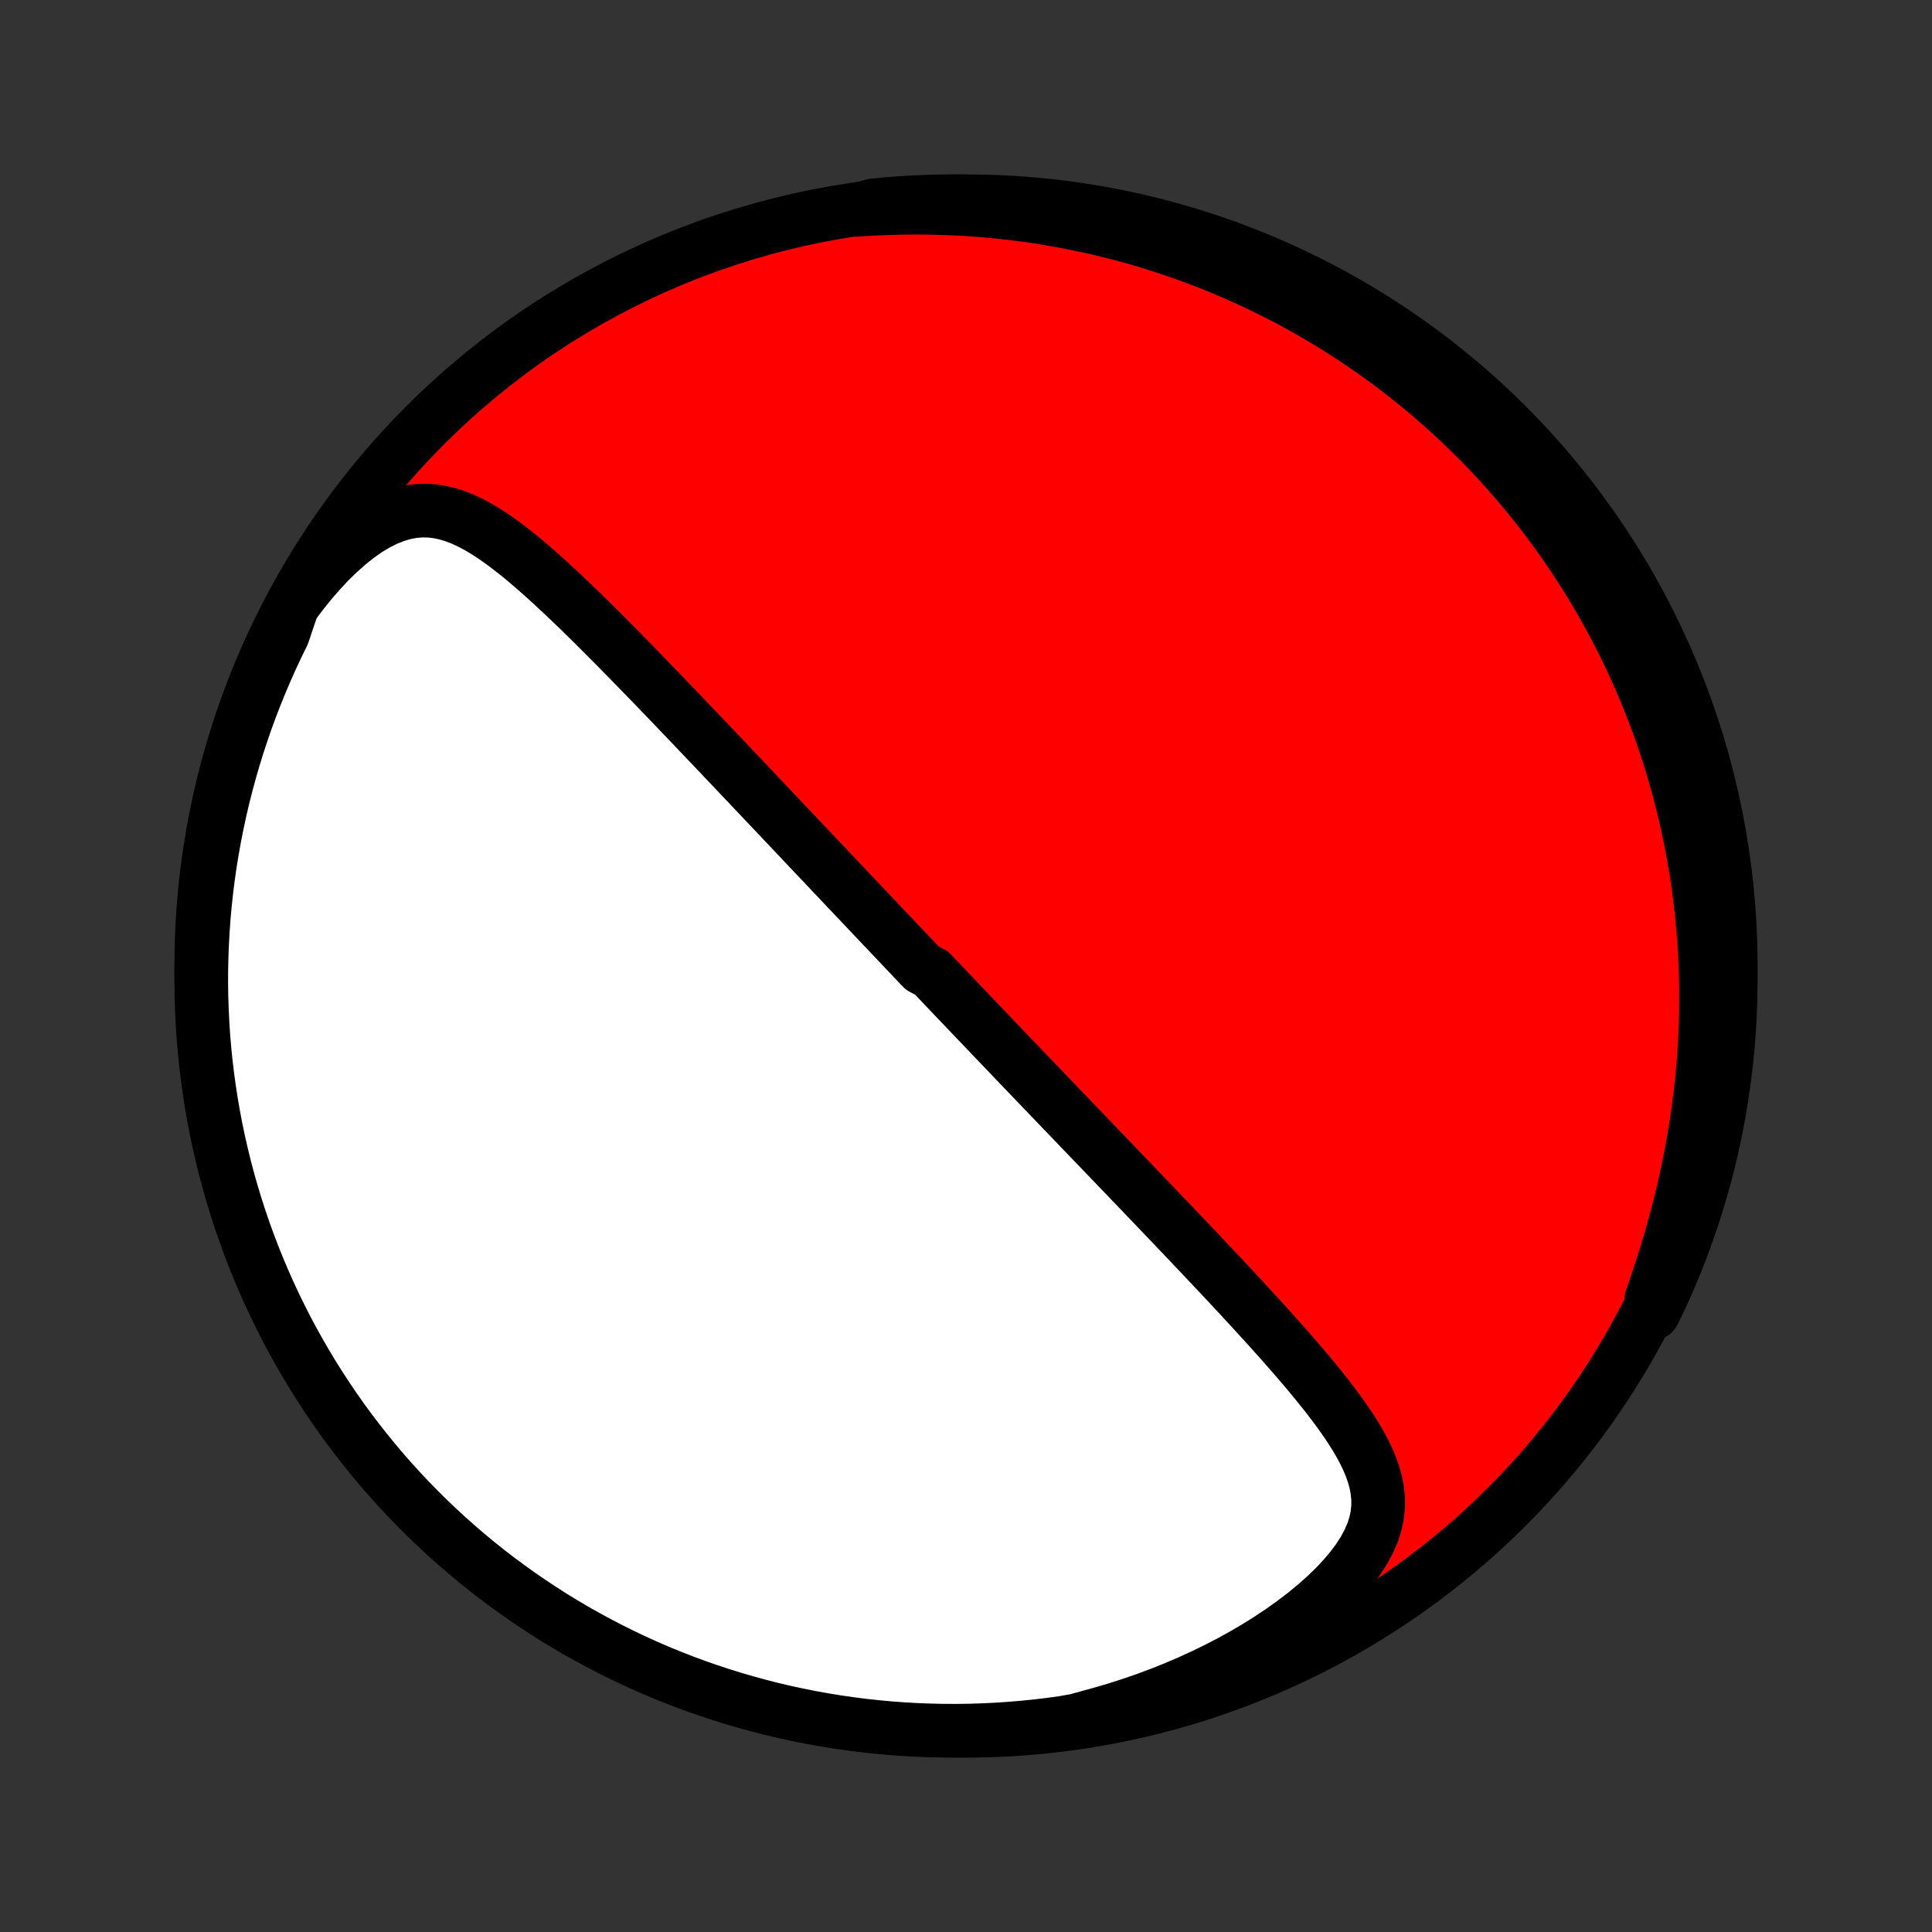 <?xml version="1.0" encoding="utf-8" standalone="no"?>
<!DOCTYPE svg PUBLIC "-//W3C//DTD SVG 1.1//EN"
  "http://www.w3.org/Graphics/SVG/1.1/DTD/svg11.dtd">
<!-- Created with matplotlib (http://matplotlib.org/) -->
<svg height="72pt" version="1.1" viewBox="0 0 72 72" width="72pt" xmlns="http://www.w3.org/2000/svg" xmlns:xlink="http://www.w3.org/1999/xlink">
 <rect x="0" y="0" width="72" height="72" fill="#333333" stroke="none"/>
 <defs>
  <style type="text/css">
*{stroke-linecap:butt;stroke-linejoin:round;}
  </style>
 </defs>
 <g id="figure_1">
  <g id="patch_1">
   <path d="
M0 72
L72 72
L72 0
L0 0
z
" style="fill:none;"/>
  </g>
  <g id="axes_1">
   <g id="PatchCollection_1">
    <defs>
     <path d="
M36 -7.5
C43.558 -7.5 50.808 -10.503 56.153 -15.848
C61.497 -21.192 64.5 -28.442 64.5 -36
C64.5 -43.558 61.497 -50.808 56.153 -56.153
C50.808 -61.497 43.558 -64.5 36 -64.5
C28.442 -64.5 21.192 -61.497 15.848 -56.153
C10.503 -50.808 7.5 -43.558 7.5 -36
C7.5 -28.442 10.503 -21.192 15.848 -15.848
C21.192 -10.503 28.442 -7.5 36 -7.5
z
" id="C0_0_a811fe30f3"/>
     <path d="
M10.901 -49.428
L11.23 -49.868
L11.566 -50.287
L11.91 -50.685
L12.259 -51.059
L12.613 -51.405
L12.969 -51.722
L13.325 -52.006
L13.681 -52.257
L14.034 -52.47
L14.383 -52.647
L14.727 -52.784
L15.064 -52.884
L15.395 -52.946
L15.717 -52.973
L16.033 -52.966
L16.342 -52.928
L16.644 -52.862
L16.94 -52.771
L17.231 -52.658
L17.517 -52.526
L17.799 -52.376
L18.077 -52.212
L18.351 -52.035
L18.623 -51.846
L18.892 -51.649
L19.158 -51.443
L19.423 -51.23
L19.685 -51.011
L19.946 -50.786
L20.204 -50.558
L20.461 -50.326
L20.716 -50.091
L20.97 -49.854
L21.222 -49.615
L21.473 -49.375
L21.721 -49.133
L21.968 -48.891
L22.214 -48.648
L22.457 -48.405
L22.699 -48.162
L22.94 -47.919
L23.178 -47.677
L23.415 -47.436
L23.65 -47.195
L23.884 -46.955
L24.115 -46.717
L24.345 -46.479
L24.573 -46.243
L24.799 -46.008
L25.024 -45.774
L25.246 -45.542
L25.467 -45.311
L25.686 -45.082
L25.904 -44.854
L26.119 -44.628
L26.334 -44.403
L26.546 -44.18
L26.756 -43.958
L26.965 -43.738
L27.172 -43.52
L27.378 -43.303
L27.582 -43.088
L27.785 -42.874
L27.986 -42.662
L28.186 -42.451
L28.384 -42.242
L28.58 -42.034
L28.776 -41.828
L28.97 -41.623
L29.163 -41.419
L29.354 -41.217
L29.544 -41.016
L29.733 -40.816
L29.921 -40.617
L30.108 -40.42
L30.294 -40.223
L30.479 -40.028
L30.663 -39.834
L30.845 -39.641
L31.027 -39.448
L31.209 -39.257
L31.389 -39.067
L31.568 -38.877
L31.747 -38.688
L31.925 -38.5
L32.103 -38.313
L32.28 -38.126
L32.456 -37.94
L32.632 -37.754
L32.807 -37.569
L32.982 -37.385
L33.157 -37.201
L33.331 -37.017
L33.505 -36.834
L33.678 -36.651
L33.852 -36.468
L34.025 -36.285
L34.198 -36.103
L34.371 -35.921
L34.717 -35.739
L34.89 -35.557
L35.063 -35.374
L35.236 -35.192
L35.41 -35.01
L35.583 -34.828
L35.757 -34.645
L35.931 -34.463
L36.105 -34.28
L36.28 -34.096
L36.455 -33.913
L36.631 -33.729
L36.807 -33.544
L36.984 -33.359
L37.161 -33.174
L37.339 -32.988
L37.518 -32.801
L37.697 -32.614
L37.877 -32.425
L38.058 -32.237
L38.239 -32.047
L38.422 -31.857
L38.605 -31.665
L38.79 -31.473
L38.975 -31.28
L39.161 -31.085
L39.349 -30.89
L39.537 -30.693
L39.727 -30.496
L39.918 -30.297
L40.11 -30.097
L40.303 -29.895
L40.498 -29.693
L40.694 -29.488
L40.892 -29.283
L41.09 -29.076
L41.291 -28.868
L41.492 -28.658
L41.695 -28.446
L41.9 -28.233
L42.106 -28.018
L42.313 -27.802
L42.523 -27.583
L42.733 -27.363
L42.946 -27.142
L43.159 -26.918
L43.375 -26.693
L43.592 -26.466
L43.81 -26.237
L44.03 -26.006
L44.252 -25.773
L44.474 -25.538
L44.699 -25.302
L44.924 -25.063
L45.151 -24.823
L45.38 -24.58
L45.609 -24.336
L45.839 -24.09
L46.071 -23.841
L46.303 -23.591
L46.535 -23.339
L46.769 -23.085
L47.002 -22.83
L47.236 -22.573
L47.47 -22.313
L47.703 -22.052
L47.935 -21.79
L48.167 -21.525
L48.397 -21.259
L48.625 -20.992
L48.851 -20.723
L49.074 -20.452
L49.293 -20.18
L49.509 -19.906
L49.719 -19.63
L49.924 -19.353
L50.121 -19.074
L50.311 -18.794
L50.491 -18.511
L50.66 -18.227
L50.816 -17.94
L50.957 -17.651
L51.082 -17.359
L51.187 -17.063
L51.27 -16.765
L51.328 -16.462
L51.359 -16.155
L51.359 -15.843
L51.325 -15.527
L51.257 -15.205
L51.151 -14.879
L51.007 -14.548
L50.826 -14.213
L50.607 -13.875
L50.352 -13.536
L50.064 -13.196
L49.745 -12.857
L49.396 -12.52
L49.021 -12.188
L48.623 -11.861
L48.203 -11.54
L47.765 -11.227
L47.31 -10.923
L46.841 -10.629
L46.358 -10.345
L45.865 -10.072
L45.362 -9.811
L44.85 -9.562
L44.332 -9.325
L43.808 -9.1
L43.279 -8.888
L42.747 -8.689
L42.212 -8.503
L41.674 -8.329
L41.136 -8.168
L40.597 -8.02
L40.107 -7.884
L39.614 -7.798
L39.121 -7.73
L38.626 -7.671
L38.13 -7.621
L37.634 -7.58
L37.137 -7.547
L36.64 -7.523
L36.142 -7.507
L35.645 -7.5
L35.148 -7.502
L34.651 -7.513
L34.154 -7.532
L33.658 -7.56
L33.163 -7.596
L32.668 -7.642
L32.175 -7.695
L31.682 -7.758
L31.191 -7.829
L30.702 -7.909
L30.214 -7.997
L29.728 -8.094
L29.243 -8.199
L28.761 -8.312
L28.281 -8.435
L27.804 -8.565
L27.328 -8.704
L26.856 -8.851
L26.386 -9.007
L25.919 -9.17
L25.456 -9.342
L24.995 -9.522
L24.538 -9.71
L24.084 -9.906
L23.634 -10.11
L23.188 -10.322
L22.746 -10.542
L22.308 -10.77
L21.873 -11.005
L21.444 -11.247
L21.018 -11.498
L20.597 -11.755
L20.181 -12.021
L19.77 -12.293
L19.363 -12.573
L18.962 -12.86
L18.566 -13.153
L18.175 -13.454
L17.79 -13.762
L17.41 -14.076
L17.036 -14.398
L16.667 -14.725
L16.305 -15.06
L15.948 -15.4
L15.598 -15.747
L15.254 -16.1
L14.916 -16.459
L14.584 -16.824
L14.259 -17.195
L13.941 -17.572
L13.63 -17.954
L13.325 -18.342
L13.027 -18.735
L12.736 -19.133
L12.452 -19.537
L12.176 -19.945
L11.906 -20.359
L11.644 -20.777
L11.39 -21.2
L11.143 -21.627
L10.903 -22.059
L10.671 -22.495
L10.447 -22.935
L10.231 -23.379
L10.022 -23.827
L9.822 -24.278
L9.629 -24.733
L9.444 -25.192
L9.268 -25.654
L9.099 -26.119
L8.939 -26.587
L8.787 -27.058
L8.644 -27.531
L8.508 -28.008
L8.381 -28.486
L8.263 -28.967
L8.153 -29.45
L8.051 -29.935
L7.958 -30.422
L7.873 -30.911
L7.798 -31.401
L7.73 -31.893
L7.671 -32.386
L7.621 -32.879
L7.58 -33.374
L7.547 -33.87
L7.523 -34.366
L7.507 -34.863
L7.5 -35.36
L7.502 -35.858
L7.513 -36.355
L7.532 -36.852
L7.56 -37.349
L7.596 -37.846
L7.642 -38.342
L7.695 -38.837
L7.758 -39.332
L7.829 -39.825
L7.909 -40.318
L7.997 -40.809
L8.094 -41.298
L8.199 -41.786
L8.312 -42.272
L8.435 -42.757
L8.565 -43.239
L8.704 -43.719
L8.851 -44.196
L9.007 -44.672
L9.17 -45.144
L9.342 -45.614
L9.522 -46.081
L9.71 -46.544
L9.906 -47.005
L10.11 -47.462
L10.322 -47.916
L10.542 -48.365
z
" id="C0_1_a9826e2580"/>
     <path d="
M31.95 -64.181
L32.496 -64.216
L33.038 -64.24
L33.575 -64.255
L34.107 -64.26
L34.634 -64.256
L35.155 -64.243
L35.671 -64.222
L36.18 -64.192
L36.684 -64.154
L37.181 -64.108
L37.672 -64.054
L38.157 -63.993
L38.635 -63.925
L39.107 -63.85
L39.572 -63.768
L40.031 -63.68
L40.484 -63.586
L40.93 -63.486
L41.369 -63.38
L41.803 -63.269
L42.23 -63.152
L42.65 -63.031
L43.065 -62.904
L43.473 -62.773
L43.876 -62.637
L44.272 -62.497
L44.662 -62.353
L45.047 -62.205
L45.426 -62.052
L45.799 -61.896
L46.167 -61.736
L46.529 -61.573
L46.886 -61.406
L47.238 -61.236
L47.584 -61.063
L47.925 -60.887
L48.262 -60.707
L48.594 -60.525
L48.92 -60.34
L49.242 -60.151
L49.56 -59.961
L49.873 -59.767
L50.182 -59.57
L50.486 -59.371
L50.786 -59.17
L51.082 -58.966
L51.374 -58.759
L51.662 -58.55
L51.946 -58.338
L52.226 -58.124
L52.502 -57.907
L52.775 -57.688
L53.044 -57.467
L53.31 -57.243
L53.572 -57.016
L53.831 -56.787
L54.086 -56.556
L54.338 -56.322
L54.587 -56.085
L54.833 -55.846
L55.075 -55.605
L55.315 -55.361
L55.551 -55.114
L55.785 -54.865
L56.015 -54.613
L56.243 -54.358
L56.467 -54.1
L56.689 -53.84
L56.908 -53.577
L57.124 -53.311
L57.337 -53.042
L57.548 -52.77
L57.755 -52.495
L57.96 -52.216
L58.163 -51.935
L58.362 -51.65
L58.559 -51.362
L58.753 -51.071
L58.944 -50.776
L59.132 -50.478
L59.318 -50.176
L59.5 -49.871
L59.68 -49.561
L59.857 -49.248
L60.031 -48.931
L60.202 -48.61
L60.371 -48.285
L60.536 -47.956
L60.698 -47.623
L60.856 -47.285
L61.012 -46.943
L61.164 -46.597
L61.313 -46.246
L61.458 -45.89
L61.6 -45.529
L61.738 -45.164
L61.873 -44.794
L62.003 -44.419
L62.13 -44.039
L62.252 -43.653
L62.37 -43.263
L62.484 -42.867
L62.593 -42.465
L62.697 -42.059
L62.797 -41.647
L62.892 -41.229
L62.981 -40.805
L63.066 -40.376
L63.144 -39.941
L63.217 -39.501
L63.284 -39.055
L63.344 -38.603
L63.399 -38.145
L63.446 -37.682
L63.487 -37.213
L63.521 -36.738
L63.547 -36.258
L63.566 -35.772
L63.578 -35.28
L63.581 -34.783
L63.576 -34.282
L63.562 -33.775
L63.54 -33.263
L63.509 -32.746
L63.469 -32.225
L63.42 -31.7
L63.361 -31.17
L63.292 -30.637
L63.214 -30.101
L63.126 -29.562
L63.029 -29.021
L62.921 -28.477
L62.803 -27.932
L62.676 -27.386
L62.539 -26.84
L62.393 -26.293
L62.239 -25.748
L62.075 -25.204
L61.904 -24.663
L61.726 -24.125
L61.542 -23.591
L61.608 -23.062
L61.822 -23.49
L62.029 -23.939
L62.227 -24.392
L62.418 -24.848
L62.601 -25.307
L62.775 -25.77
L62.941 -26.235
L63.099 -26.704
L63.249 -27.176
L63.391 -27.65
L63.524 -28.127
L63.649 -28.606
L63.766 -29.088
L63.873 -29.571
L63.973 -30.057
L64.064 -30.544
L64.146 -31.033
L64.22 -31.524
L64.285 -32.016
L64.342 -32.509
L64.39 -33.003
L64.429 -33.498
L64.46 -33.994
L64.482 -34.49
L64.495 -34.987
L64.5 -35.484
L64.496 -35.982
L64.483 -36.479
L64.462 -36.977
L64.432 -37.474
L64.393 -37.97
L64.346 -38.466
L64.29 -38.961
L64.225 -39.455
L64.152 -39.949
L64.07 -40.441
L63.98 -40.931
L63.881 -41.42
L63.774 -41.908
L63.658 -42.394
L63.534 -42.877
L63.401 -43.359
L63.26 -43.838
L63.111 -44.315
L62.953 -44.79
L62.787 -45.262
L62.614 -45.731
L62.431 -46.197
L62.241 -46.66
L62.043 -47.119
L61.837 -47.575
L61.623 -48.028
L61.402 -48.477
L61.172 -48.923
L60.935 -49.364
L60.691 -49.801
L60.439 -50.234
L60.179 -50.663
L59.912 -51.087
L59.638 -51.507
L59.356 -51.922
L59.068 -52.332
L58.772 -52.737
L58.469 -53.137
L58.16 -53.532
L57.844 -53.922
L57.521 -54.306
L57.192 -54.684
L56.856 -55.057
L56.514 -55.424
L56.165 -55.785
L55.811 -56.14
L55.45 -56.489
L55.084 -56.831
L54.711 -57.167
L54.333 -57.497
L53.95 -57.821
L53.561 -58.137
L53.166 -58.447
L52.767 -58.75
L52.362 -59.046
L51.952 -59.336
L51.537 -59.617
L51.118 -59.892
L50.694 -60.16
L50.266 -60.42
L49.833 -60.673
L49.396 -60.918
L48.955 -61.156
L48.51 -61.386
L48.061 -61.608
L47.608 -61.822
L47.153 -62.029
L46.693 -62.227
L46.23 -62.418
L45.764 -62.601
L45.296 -62.775
L44.824 -62.941
L44.35 -63.099
L43.873 -63.249
L43.394 -63.391
L42.912 -63.524
L42.429 -63.649
L41.943 -63.766
L41.456 -63.873
L40.967 -63.973
L40.476 -64.064
L39.984 -64.146
L39.491 -64.22
L38.997 -64.285
L38.502 -64.342
L38.006 -64.39
L37.51 -64.429
L37.013 -64.46
L36.516 -64.482
L36.018 -64.495
L35.521 -64.5
L35.023 -64.496
L34.526 -64.483
L34.03 -64.462
L33.534 -64.432
L33.039 -64.393
L32.545 -64.346
z
" id="C0_2_45a1ec408a"/>
    </defs>
    <g clip-path="url(#p1bffca34e9)">
     <use style="fill:#ff0000;stroke:#000000;stroke-width:2.0;" x="0.0" xlink:href="#C0_0_a811fe30f3" y="72.0"/>
    </g>
    <g clip-path="url(#p1bffca34e9)">
     <use style="fill:#ffffff;stroke:#000000;stroke-width:2.0;" x="0.0" xlink:href="#C0_1_a9826e2580" y="72.0"/>
    </g>
    <g clip-path="url(#p1bffca34e9)">
     <use style="fill:#ffffff;stroke:#000000;stroke-width:2.0;" x="0.0" xlink:href="#C0_2_45a1ec408a" y="72.0"/>
    </g>
   </g>
  </g>
 </g>
 <defs>
  <clipPath id="p1bffca34e9">
   <rect height="72.0" width="72.0" x="0.0" y="0.0"/>
  </clipPath>
 </defs>
</svg>
